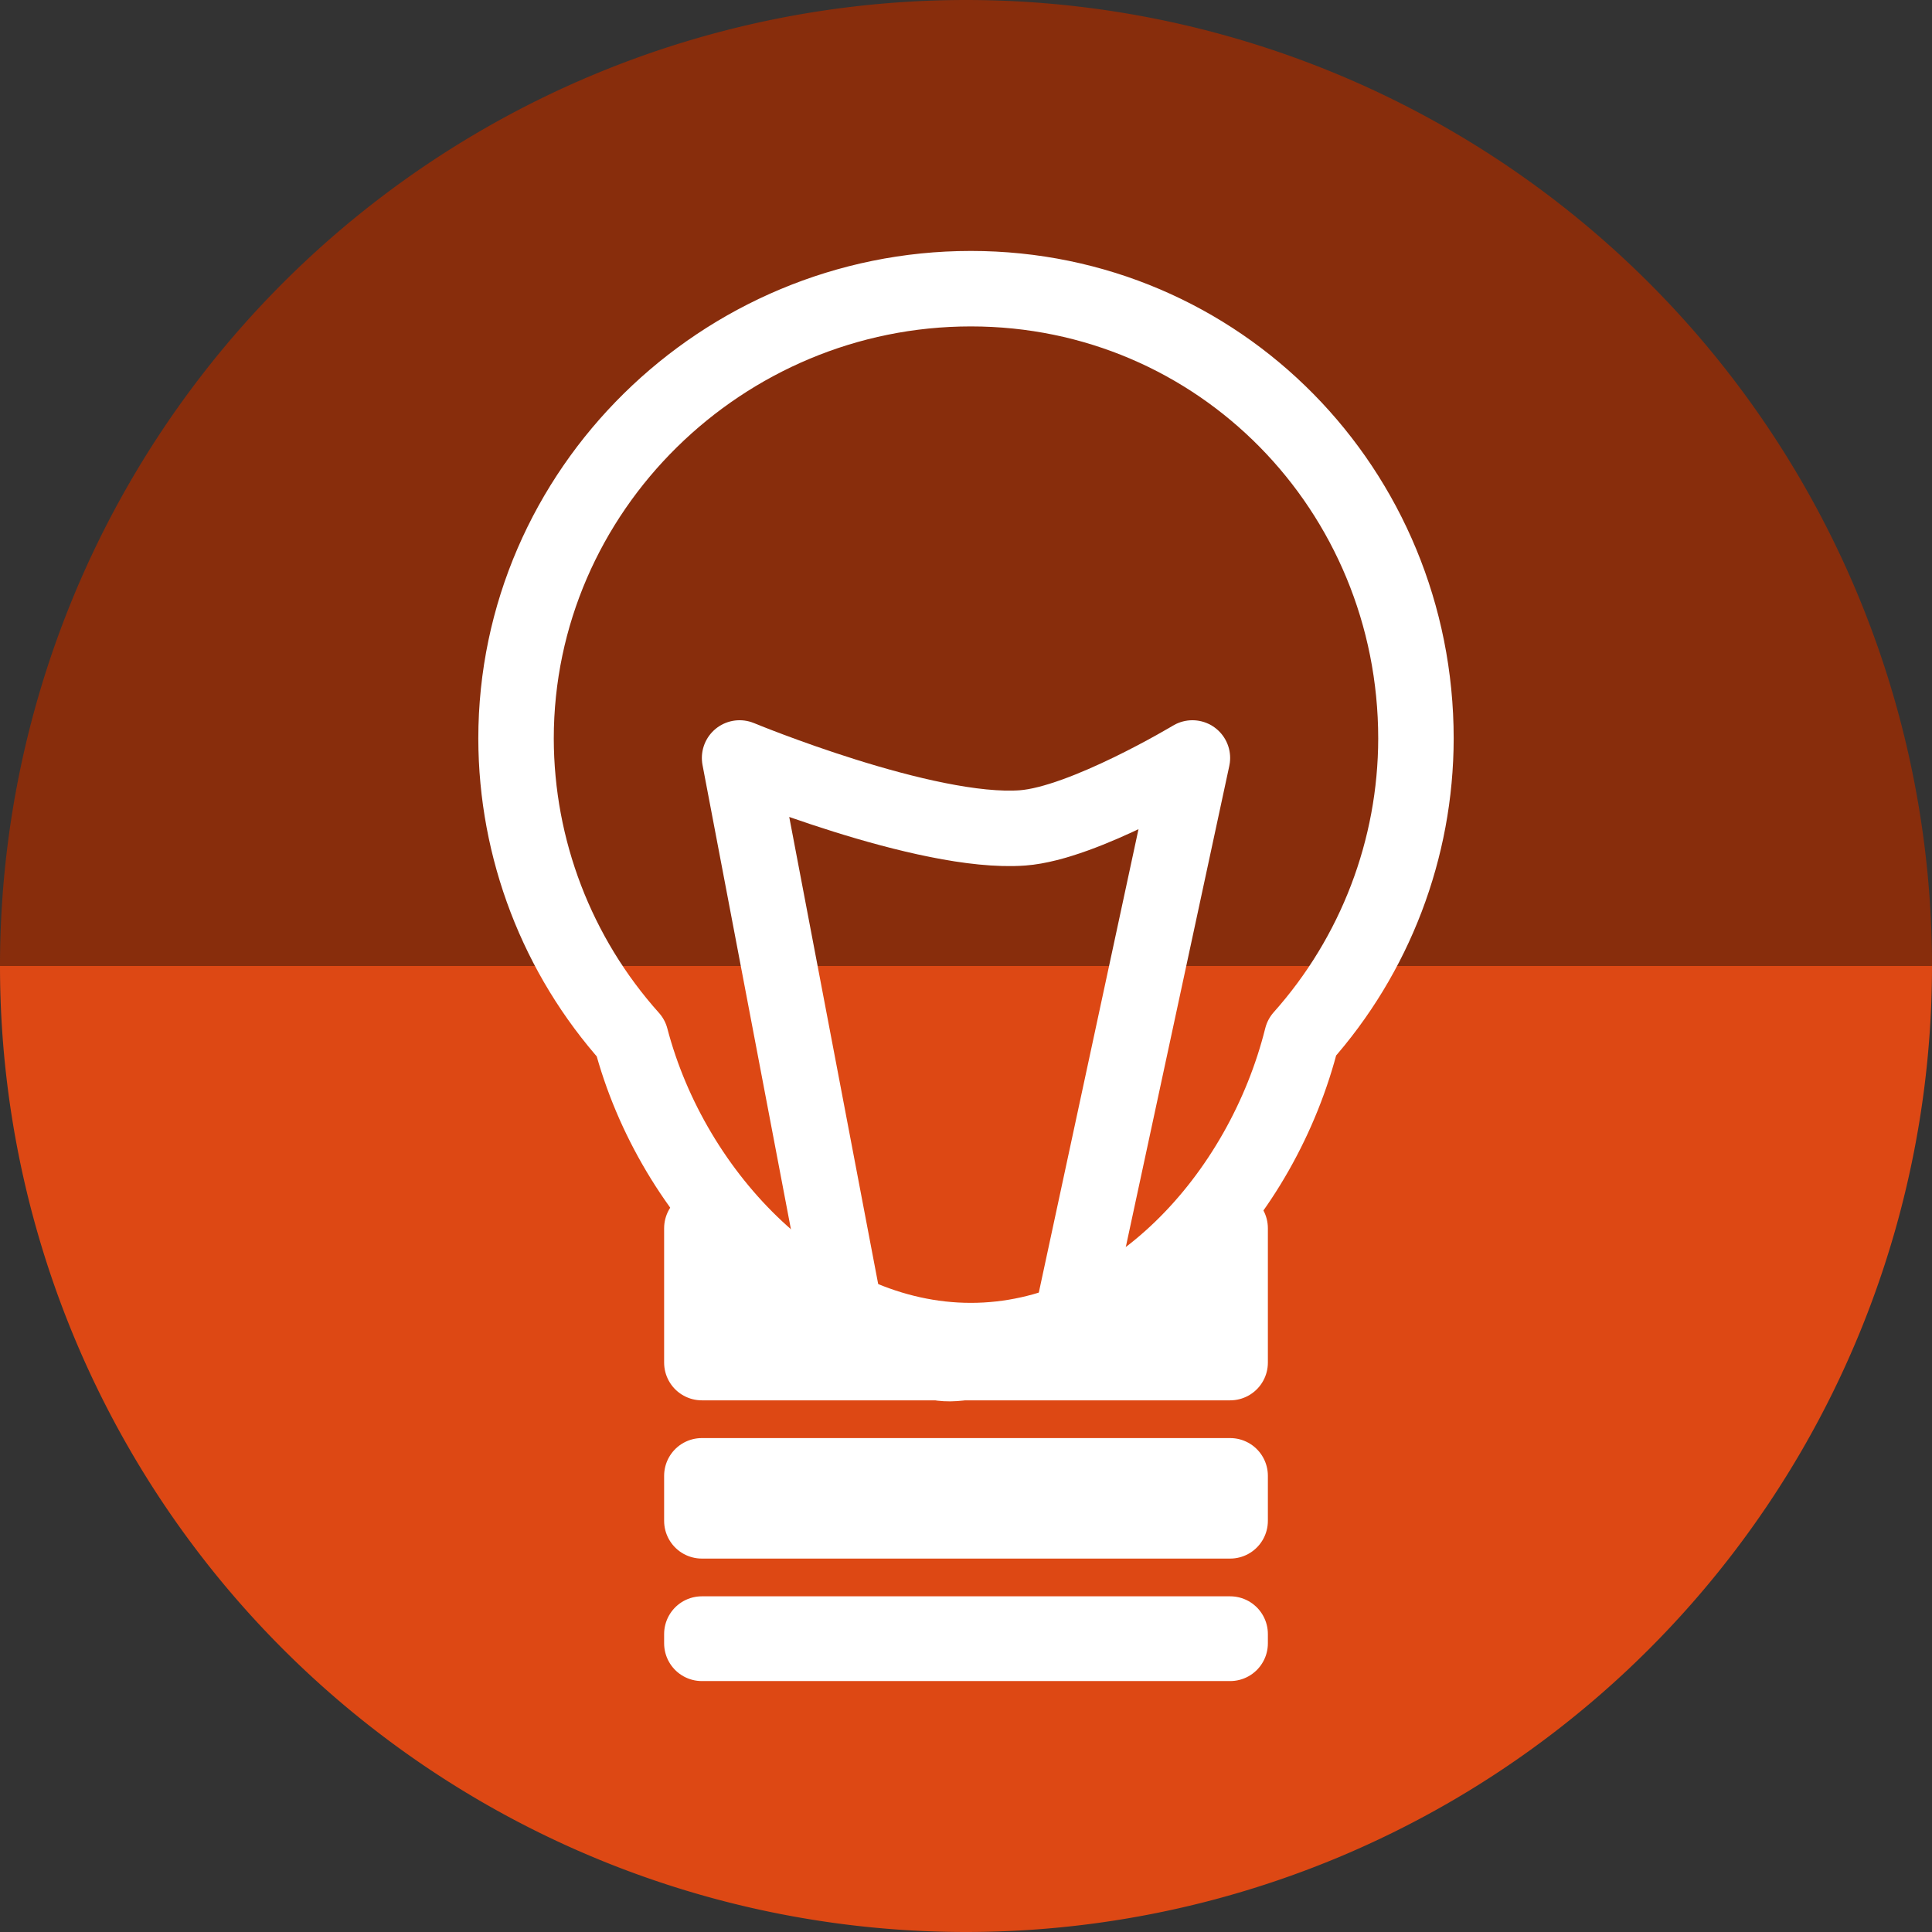 <?xml version="1.0" encoding="UTF-8" standalone="no"?>
<svg
   xmlns:dc="http://purl.org/dc/elements/1.1/"
   xmlns:cc="http://creativecommons.org/ns#"
   xmlns:rdf="http://www.w3.org/1999/02/22-rdf-syntax-ns#"
   xmlns:svg="http://www.w3.org/2000/svg"
   xmlns="http://www.w3.org/2000/svg"
   xmlns:xlink="http://www.w3.org/1999/xlink"
   xmlns:sodipodi="http://sodipodi.sourceforge.net/DTD/sodipodi-0.dtd"
   xmlns:inkscape="http://www.inkscape.org/namespaces/inkscape"
   width="256"
   height="256"
   viewBox="0 0 256 256"
   id="svg2"
   version="1.1"
   inkscape:version="1.0 (4035a4fb49, 2020-05-01)"
   sodipodi:docname="gtk-redshift.svg">
  <rect x="0" y="0" width="256" height="256" fill="#333333" stroke="none"/>
  <sodipodi:namedview
     inkscape:document-rotation="0"
     id="base"
     pagecolor="#ffffff"
     bordercolor="#666666"
     borderopacity="1.0"
     inkscape:pageopacity="0.0"
     inkscape:pageshadow="2"
     inkscape:zoom="3.34375"
     inkscape:cx="128"
     inkscape:cy="128.00002"
     inkscape:document-units="px"
     inkscape:current-layer="layer1"
     showgrid="true"
     units="px"
     inkscape:window-width="1920"
     inkscape:window-height="1048"
     inkscape:window-x="0"
     inkscape:window-y="0"
     inkscape:window-maximized="1">
    <inkscape:grid
       spacingy="5"
       spacingx="5"
       id="grid5262"
       type="xygrid" />
  </sodipodi:namedview>
  <defs
     id="defs4">
    <marker
       inkscape:stockid="TriangleOutS"
       orient="auto"
       refY="0.0"
       refX="0.0"
       id="marker5733"
       style="overflow:visible"
       inkscape:isstock="true">
      <path
         id="path5735"
         d="M 5.77,0.0 L -2.88,5.0 L -2.88,-5.0 L 5.77,0.0 z "
         style="fill-rule:evenodd;stroke:#dd4814;stroke-width:1pt;stroke-opacity:1;fill:#dd4814;fill-opacity:1"
         transform="scale(0.2)" />
    </marker>
    <clipPath
       id="clipPath5002"
       clipPathUnits="userSpaceOnUse">
      <g
         id="g5004">
        <path
           style="fill:#0f9d58;fill-opacity:1;stroke:none;stroke-width:4.858;stroke-linejoin:round;stroke-miterlimit:4;stroke-dasharray:none;stroke-opacity:1"
           d="M 88.118,249.435 C 46.103,235.291 14.771,201.687 4.134,159.361 1.338,148.236 0.923,144.163 0.926,127.889 0.928,117.472 1.134,112.014 1.658,108.541 4.465,89.913 12.177,70.638 23.043,55.086 c 3.959,-5.666 8.345,-10.931 9.102,-10.926 0.328,0.002 10.489,18.31 22.579,40.683 12.09,22.373 22.375,41.335 22.854,42.136 0.479,0.802 0.925,2.441 0.99,3.643 0.343,6.316 2.524,14.21 5.642,20.423 2.954,5.887 5.065,8.733 10.435,14.067 6.714,6.67 12.889,10.286 21.732,12.729 3.166,0.874 5.105,1.05 11.575,1.05 8.826,0 12.602,-0.762 19.264,-3.887 2.046,-0.96 3.937,-1.665 4.202,-1.568 0.265,0.097 -11.056,17.665 -25.157,39.038 l -25.639,38.861 -3.094,0.112 c -2.555,0.093 -4.195,-0.258 -9.409,-2.014 z"
           id="path5006"
           inkscape:connector-curvature="0"
           transform="translate(0,796.362)" />
        <path
           style="fill:#f4b400;fill-opacity:1;stroke:none;stroke-width:4.858;stroke-linejoin:round;stroke-miterlimit:4;stroke-dasharray:none;stroke-opacity:1"
           d="m 112.36,1051.517 c -10.001,-1.45 -12.156,-1.82 -12.532,-2.156 -0.249,-0.222 1.738,-3.748 4.55,-8.072 7.166,-11.021 49.772,-74.648 50.259,-75.055 3.575,-2.992 8.635,-8.041 10.575,-10.554 3.362,-4.353 7.558,-12.914 9.065,-18.494 6.193,-22.925 -2.593,-47.152 -21.7,-59.837 l -2.961,-1.966 17.025,0.296 c 9.364,0.163 31.17,0.434 48.459,0.603 l 31.435,0.307 1.546,4.189 c 2.246,6.086 4.678,15.095 5.935,21.982 1.525,8.36 1.925,28.859 0.739,37.828 -3.08,23.278 -12.813,45.72 -27.802,64.106 -20.476,25.117 -51.46,42.197 -84.146,46.389 -5.312,0.681 -26.646,0.986 -30.446,0.436 z"
           id="path5008"
           inkscape:connector-curvature="0" />
        <path
           style="fill:#db4437;fill-opacity:1;stroke:none;stroke-width:10;stroke-linejoin:round;stroke-miterlimit:4;stroke-dasharray:none;stroke-opacity:1"
           d="M 67.99,108.873 C 41.284,59.576 33.29,45.149 32.234,44.345 31.651,43.901 32.811,42.55 38.696,36.815 53.436,22.45 68.809,13.041 87.839,6.736 101.687,2.148 112.582,0.437 127.951,0.437 c 21.31,0 37.805,3.81 56.835,13.126 25.294,12.383 46.194,33.579 58.52,59.346 1.611,3.369 2.93,6.372 2.93,6.675 0,0.56 -10.549,0.495 -71.165,-0.437 l -24.288,-0.374 -3.931,-1.764 c -6.757,-3.033 -10.646,-3.84 -18.658,-3.868 -5.03,-0.018 -7.979,0.208 -10.316,0.788 -14.508,3.604 -26.283,12.948 -33.292,26.419 -3.585,6.891 -5.247,13.082 -6.332,23.583 l -0.337,3.267 -9.927,-18.326 z"
           id="path5010"
           inkscape:connector-curvature="0"
           transform="translate(0,796.362)" />
      </g>
    </clipPath>
    <radialGradient
       gradientUnits="userSpaceOnUse"
       gradientTransform="matrix(0.71,0,0,-0.697,-12.931,1000.262)"
       r="322.22"
       cy="216.92"
       cx="278.96"
       id="SVGID21">
      <stop
         id="stop131"
         stop-color="#ffffff"
         offset="0.119" />
      <stop
         id="stop133"
         stop-color="#fffffa"
         offset="0.122" />
      <stop
         id="stop135"
         stop-color="#ffe560"
         offset="0.25" />
      <stop
         id="stop137"
         stop-color="#ffdf56"
         offset="0.287" />
      <stop
         id="stop139"
         stop-color="#f8d03b"
         offset="0.347" />
      <stop
         id="stop141"
         stop-color="#f0be1b"
         offset="0.406" />
      <stop
         id="stop143"
         stop-color="#eb9d23"
         offset="0.473" />
      <stop
         id="stop145"
         stop-color="#e57c27"
         offset="0.548" />
      <stop
         id="stop147"
         stop-color="#dd5626"
         offset="0.765" />
      <stop
         id="stop149"
         stop-color="#c33a28"
         offset="0.903" />
      <stop
         id="stop151"
         stop-color="#b02228"
         offset="1" />
    </radialGradient>
    <clipPath
       id="clipPath6128"
       clipPathUnits="userSpaceOnUse">
      <circle
         style="opacity:1;fill:#4285f4;fill-opacity:1;stroke:none;stroke-width:20.52;stroke-linecap:round;stroke-linejoin:round;stroke-miterlimit:4;stroke-dasharray:none;stroke-opacity:1"
         id="circle6130"
         cx="128"
         cy="925.362"
         r="128" />
    </clipPath>
    <clipPath
       clipPathUnits="userSpaceOnUse"
       id="clipPath6618">
      <circle
         style="opacity:1;fill:#4285f4;fill-opacity:1;stroke:none;stroke-width:20.52;stroke-linecap:round;stroke-linejoin:round;stroke-miterlimit:4;stroke-dasharray:none;stroke-opacity:1"
         id="circle6620"
         cx="128"
         cy="925.362"
         r="128" />
    </clipPath>
    <clipPath
       id="clipPath6303"
       clipPathUnits="userSpaceOnUse">
      <circle
         style="opacity:1;fill:#7f76d5;fill-opacity:1;stroke:none;stroke-width:20.52;stroke-linecap:round;stroke-linejoin:round;stroke-miterlimit:4;stroke-dasharray:none;stroke-opacity:1"
         id="circle6305"
         cx="129.646"
         cy="917.891"
         r="103.422" />
    </clipPath>
    <linearGradient
       gradientTransform="matrix(0.999,1.7001398e-4,-1.7001398e-4,0.999,74.903,898.577)"
       gradientUnits="userSpaceOnUse"
       xlink:href="#linearGradient9111"
       id="linearGradient3964"
       y2="72.578"
       x2="30.155"
       y1="104.15"
       x1="70.08" />
    <linearGradient
       id="linearGradient9111">
      <stop
         offset="0"
         style="stop-color:#729fcf;stop-opacity:1"
         id="stop9113" />
      <stop
         offset="1"
         style="stop-color:#ffffff;stop-opacity:1"
         id="stop9115" />
    </linearGradient>
    <radialGradient
       spreadMethod="pad"
       gradientTransform="matrix(0.784,-0.354,0.146,0.323,83.18,971.77)"
       gradientUnits="userSpaceOnUse"
       xlink:href="#linearGradient9111"
       id="radialGradient3966"
       fy="65.426"
       fx="78.837"
       r="36.617"
       cy="65.426"
       cx="78.837" />
    <linearGradient
       gradientUnits="userSpaceOnUse"
       xlink:href="#linearGradient9111"
       id="linearGradient3968"
       y2="162.244"
       x2="185.184"
       y1="178.868"
       x1="185.184" />
    <radialGradient
       gradientTransform="matrix(1.766,0,0,3.005,-141.838,-325.263)"
       gradientUnits="userSpaceOnUse"
       xlink:href="#linearGradient9111"
       id="radialGradient3970"
       fy="162.244"
       fx="185.184"
       r="8.312"
       cy="162.244"
       cx="185.184" />
    <radialGradient
       gradientTransform="matrix(1.766,0,0,3.005,-141.838,-325.263)"
       gradientUnits="userSpaceOnUse"
       xlink:href="#linearGradient9111"
       id="radialGradient3974"
       fy="162.244"
       fx="185.184"
       r="8.312"
       cy="162.244"
       cx="185.184" />
    <radialGradient
       gradientTransform="matrix(5.221,-0.461,0.564,6.381,-164.316,460.898)"
       gradientUnits="userSpaceOnUse"
       xlink:href="#linearGradient2762"
       id="radialGradient3976"
       fy="72.532"
       fx="46.133"
       r="0.288"
       cy="72.532"
       cx="46.133" />
    <linearGradient
       id="linearGradient2762">
      <stop
         offset="0"
         style="stop-color:#000000;stop-opacity:0.706"
         id="stop2764" />
      <stop
         offset="0.4"
         style="stop-color:#000000;stop-opacity:0.353"
         id="stop4540" />
      <stop
         offset="1"
         style="stop-color:#000000;stop-opacity:0"
         id="stop2766" />
    </linearGradient>
    <radialGradient
       gradientTransform="matrix(5.172,0.852,-1.041,6.321,-39.206,405.032)"
       gradientUnits="userSpaceOnUse"
       xlink:href="#linearGradient2762"
       id="radialGradient3978"
       fy="72.532"
       fx="46.133"
       r="0.288"
       cy="72.532"
       cx="46.133" />
    <radialGradient
       gradientTransform="matrix(4.976,0.247,-0.898,18.123,-49.765,-422.148)"
       gradientUnits="userSpaceOnUse"
       xlink:href="#linearGradient12684"
       id="radialGradient3980"
       fy="72.108"
       fx="47.305"
       r="0.5"
       cy="72.108"
       cx="47.305" />
    <linearGradient
       id="linearGradient12684">
      <stop
         offset="0"
         style="stop-color:#ffffff;stop-opacity:1"
         id="stop12686" />
      <stop
         offset="0.35"
         style="stop-color:#ffffff;stop-opacity:0.845"
         id="stop12692" />
      <stop
         offset="1"
         style="stop-color:#ffffff;stop-opacity:0"
         id="stop12688" />
    </linearGradient>
    <radialGradient
       gradientTransform="matrix(3.293,-0.335,0.168,1.65,-101.992,818.315)"
       gradientUnits="userSpaceOnUse"
       xlink:href="#linearGradient9111"
       id="radialGradient3982"
       fy="141.292"
       fx="67.905"
       r="21.289"
       cy="141.292"
       cx="67.905" />
    <linearGradient
       gradientTransform="matrix(0.999,1.7001398e-4,-1.7001398e-4,0.999,74.903,898.577)"
       gradientUnits="userSpaceOnUse"
       xlink:href="#linearGradient9111"
       id="linearGradient3984"
       y2="62.983"
       x2="82.408"
       y1="104.455"
       x1="32.878" />
    <clipPath
       clipPathUnits="userSpaceOnUse"
       id="clipPath8646">
      <circle
         style="opacity:1;fill:#7f76d5;fill-opacity:1;stroke:none;stroke-width:20.52;stroke-linecap:round;stroke-linejoin:round;stroke-miterlimit:4;stroke-dasharray:none;stroke-opacity:1"
         id="circle8648"
         cx="130.477"
         cy="919.253"
         r="115.937" />
    </clipPath>
    <clipPath
       id="clipPath4448"
       clipPathUnits="userSpaceOnUse">
      <circle
         style="opacity:1;fill:#8dc458;fill-opacity:1;stroke:none;stroke-width:20.52;stroke-linecap:round;stroke-linejoin:round;stroke-miterlimit:4;stroke-dasharray:none;stroke-opacity:1"
         id="circle4450"
         cx="128"
         cy="128"
         r="128" />
    </clipPath>
    <clipPath
       id="clipPath4227"
       clipPathUnits="userSpaceOnUse">
      <circle
         style="fill:#ffffff;fill-opacity:1;stroke:none"
         id="circle4229"
         cx="98.752"
         cy="924.362"
         r="50" />
    </clipPath>
    <clipPath
       id="clipPath4233"
       clipPathUnits="userSpaceOnUse">
      <circle
         style="fill:#ffffff;fill-opacity:1;stroke:none"
         id="circle4235"
         cx="98.752"
         cy="924.362"
         r="50" />
    </clipPath>
    <clipPath
       id="clipPath4239"
       clipPathUnits="userSpaceOnUse">
      <circle
         style="fill:#ffffff;fill-opacity:1;stroke:none"
         id="circle4241"
         cx="98.752"
         cy="924.362"
         r="50" />
    </clipPath>
    <clipPath
       clipPathUnits="userSpaceOnUse"
       id="clipPath3553">
      <circle
         style="opacity:1;fill:#31afe1;fill-opacity:1;stroke:none;stroke-width:20.52;stroke-linecap:round;stroke-linejoin:round;stroke-miterlimit:4;stroke-dasharray:none;stroke-opacity:1"
         id="circle3555"
         cx="128"
         cy="924.362"
         r="128" />
    </clipPath>
    <clipPath
       id="clipPath5136"
       clipPathUnits="userSpaceOnUse">
      <circle
         style="opacity:1;fill:#575757;fill-opacity:1;stroke:none;stroke-width:20.52;stroke-linecap:round;stroke-linejoin:round;stroke-miterlimit:4;stroke-dasharray:none;stroke-opacity:1"
         id="circle5138"
         cx="131.801"
         cy="917.369"
         r="128" />
    </clipPath>
    <clipPath
       clipPathUnits="userSpaceOnUse"
       id="clipPath5722">
      <circle
         style="opacity:1;fill:#575757;fill-opacity:1;stroke:none;stroke-width:20.52;stroke-linecap:round;stroke-linejoin:round;stroke-miterlimit:4;stroke-dasharray:none;stroke-opacity:1"
         id="circle5724"
         cx="128"
         cy="924.362"
         r="128" />
    </clipPath>
    <clipPath
       id="clipPath4551"
       clipPathUnits="userSpaceOnUse">
      <circle
         style="opacity:1;fill:#dd4814;fill-opacity:1;stroke:none;stroke-width:20.52;stroke-linecap:round;stroke-linejoin:round;stroke-miterlimit:4;stroke-dasharray:none;stroke-opacity:1"
         id="circle4553"
         cx="130.867"
         cy="917.613"
         r="128" />
    </clipPath>
  </defs>
  <g
     inkscape:label="Layer 1"
     inkscape:groupmode="layer"
     id="layer1"
     transform="translate(0,-796.362)">
    <path
       transform="scale(1,-1)"
       style="opacity:1;fill:#882d0c;fill-opacity:1;stroke:none;stroke-width:20.52;stroke-linecap:round;stroke-linejoin:round;stroke-miterlimit:4;stroke-dasharray:none;stroke-opacity:1"
       id="path933"
       sodipodi:type="arc"
       sodipodi:cx="128"
       sodipodi:cy="-924.36218"
       sodipodi:rx="128"
       sodipodi:ry="128"
       sodipodi:start="0"
       sodipodi:end="3.1415927"
       sodipodi:open="true"
       sodipodi:arc-type="arc"
       d="m 256,-924.362 a 128,128 0 0 1 -64,110.851 128,128 0 0 1 -128,0 A 128,128 0 0 1 0,-924.362" />
    <path
       d="m 256,924.362 a 128,128 0 0 1 -64,110.851 128,128 0 0 1 -128,0 A 128,128 0 0 1 0,924.362"
       sodipodi:arc-type="arc"
       sodipodi:open="true"
       sodipodi:end="3.1415927"
       sodipodi:start="0"
       sodipodi:ry="128"
       sodipodi:rx="128"
       sodipodi:cy="924.36218"
       sodipodi:cx="128"
       sodipodi:type="arc"
       id="path4152"
       style="opacity:1;fill:#dd4814;fill-opacity:1;stroke:none;stroke-width:20.52;stroke-linecap:round;stroke-linejoin:round;stroke-miterlimit:4;stroke-dasharray:none;stroke-opacity:1" />
    <g
       transform="translate(-2.867,6.749)"
       id="g4318">
      <path
         style="fill:none;fill-opacity:1;stroke:#ffffff;stroke-width:10;stroke-linecap:round;stroke-linejoin:round;stroke-miterlimit:4;stroke-dasharray:none;stroke-opacity:1"
         d="m 131.509,827.864 c -32.928,10e-5 -60.262,26.693 -60.263,59.621 0.026,14.643 5.441,28.765 15.211,39.672 5.515,21.065 23.854,40.092 45.052,40.092 21.227,0 38.6,-19.078 43.862,-40.178 9.716,-10.899 15.095,-24.985 15.117,-39.586 -1e-4,-32.928 -26.052,-59.621 -58.98,-59.621 z"
         id="path4320"
         inkscape:connector-curvature="0"
         sodipodi:nodetypes="sccsccs" />
      <path
         inkscape:connector-curvature="0"
         style="fill:#ffffff;fill-opacity:1;stroke:#ffffff;stroke-width:10;stroke-linecap:round;stroke-linejoin:round;stroke-miterlimit:4;stroke-dasharray:none;stroke-opacity:1"
         d="m 95.867,952.362 0,17.803 70,0 0,-17.803 c 0,0 -20.443,16.754 -32.748,17.066 -13.654,0.347 -37.252,-17.066 -37.252,-17.066 z m 0,32.803 0,5.967 70,0 0,-5.967 -70,0 z m 0,20.967 0,1.23 70,0 0,-1.23 -70,0 z"
         id="path4322" />
      <path
         style="fill:none;fill-rule:evenodd;stroke:#ffffff;stroke-width:10;stroke-linecap:butt;stroke-linejoin:round;stroke-miterlimit:4;stroke-dasharray:none;stroke-opacity:1"
         d="m 114.892,963.701 -14.025,-73.653 c 0,0 24.665,10.221 37.509,9.265 8.086,-0.602 22.491,-9.265 22.491,-9.265 l -15.975,74.265 c 0,0 -10.805,6.32 -16.71,5.975 -4.936,-0.288 -13.29,-6.587 -13.29,-6.587 z"
         id="path4324"
         inkscape:connector-curvature="0"
         sodipodi:nodetypes="ccaccac" />
    </g>
  </g>
</svg>
